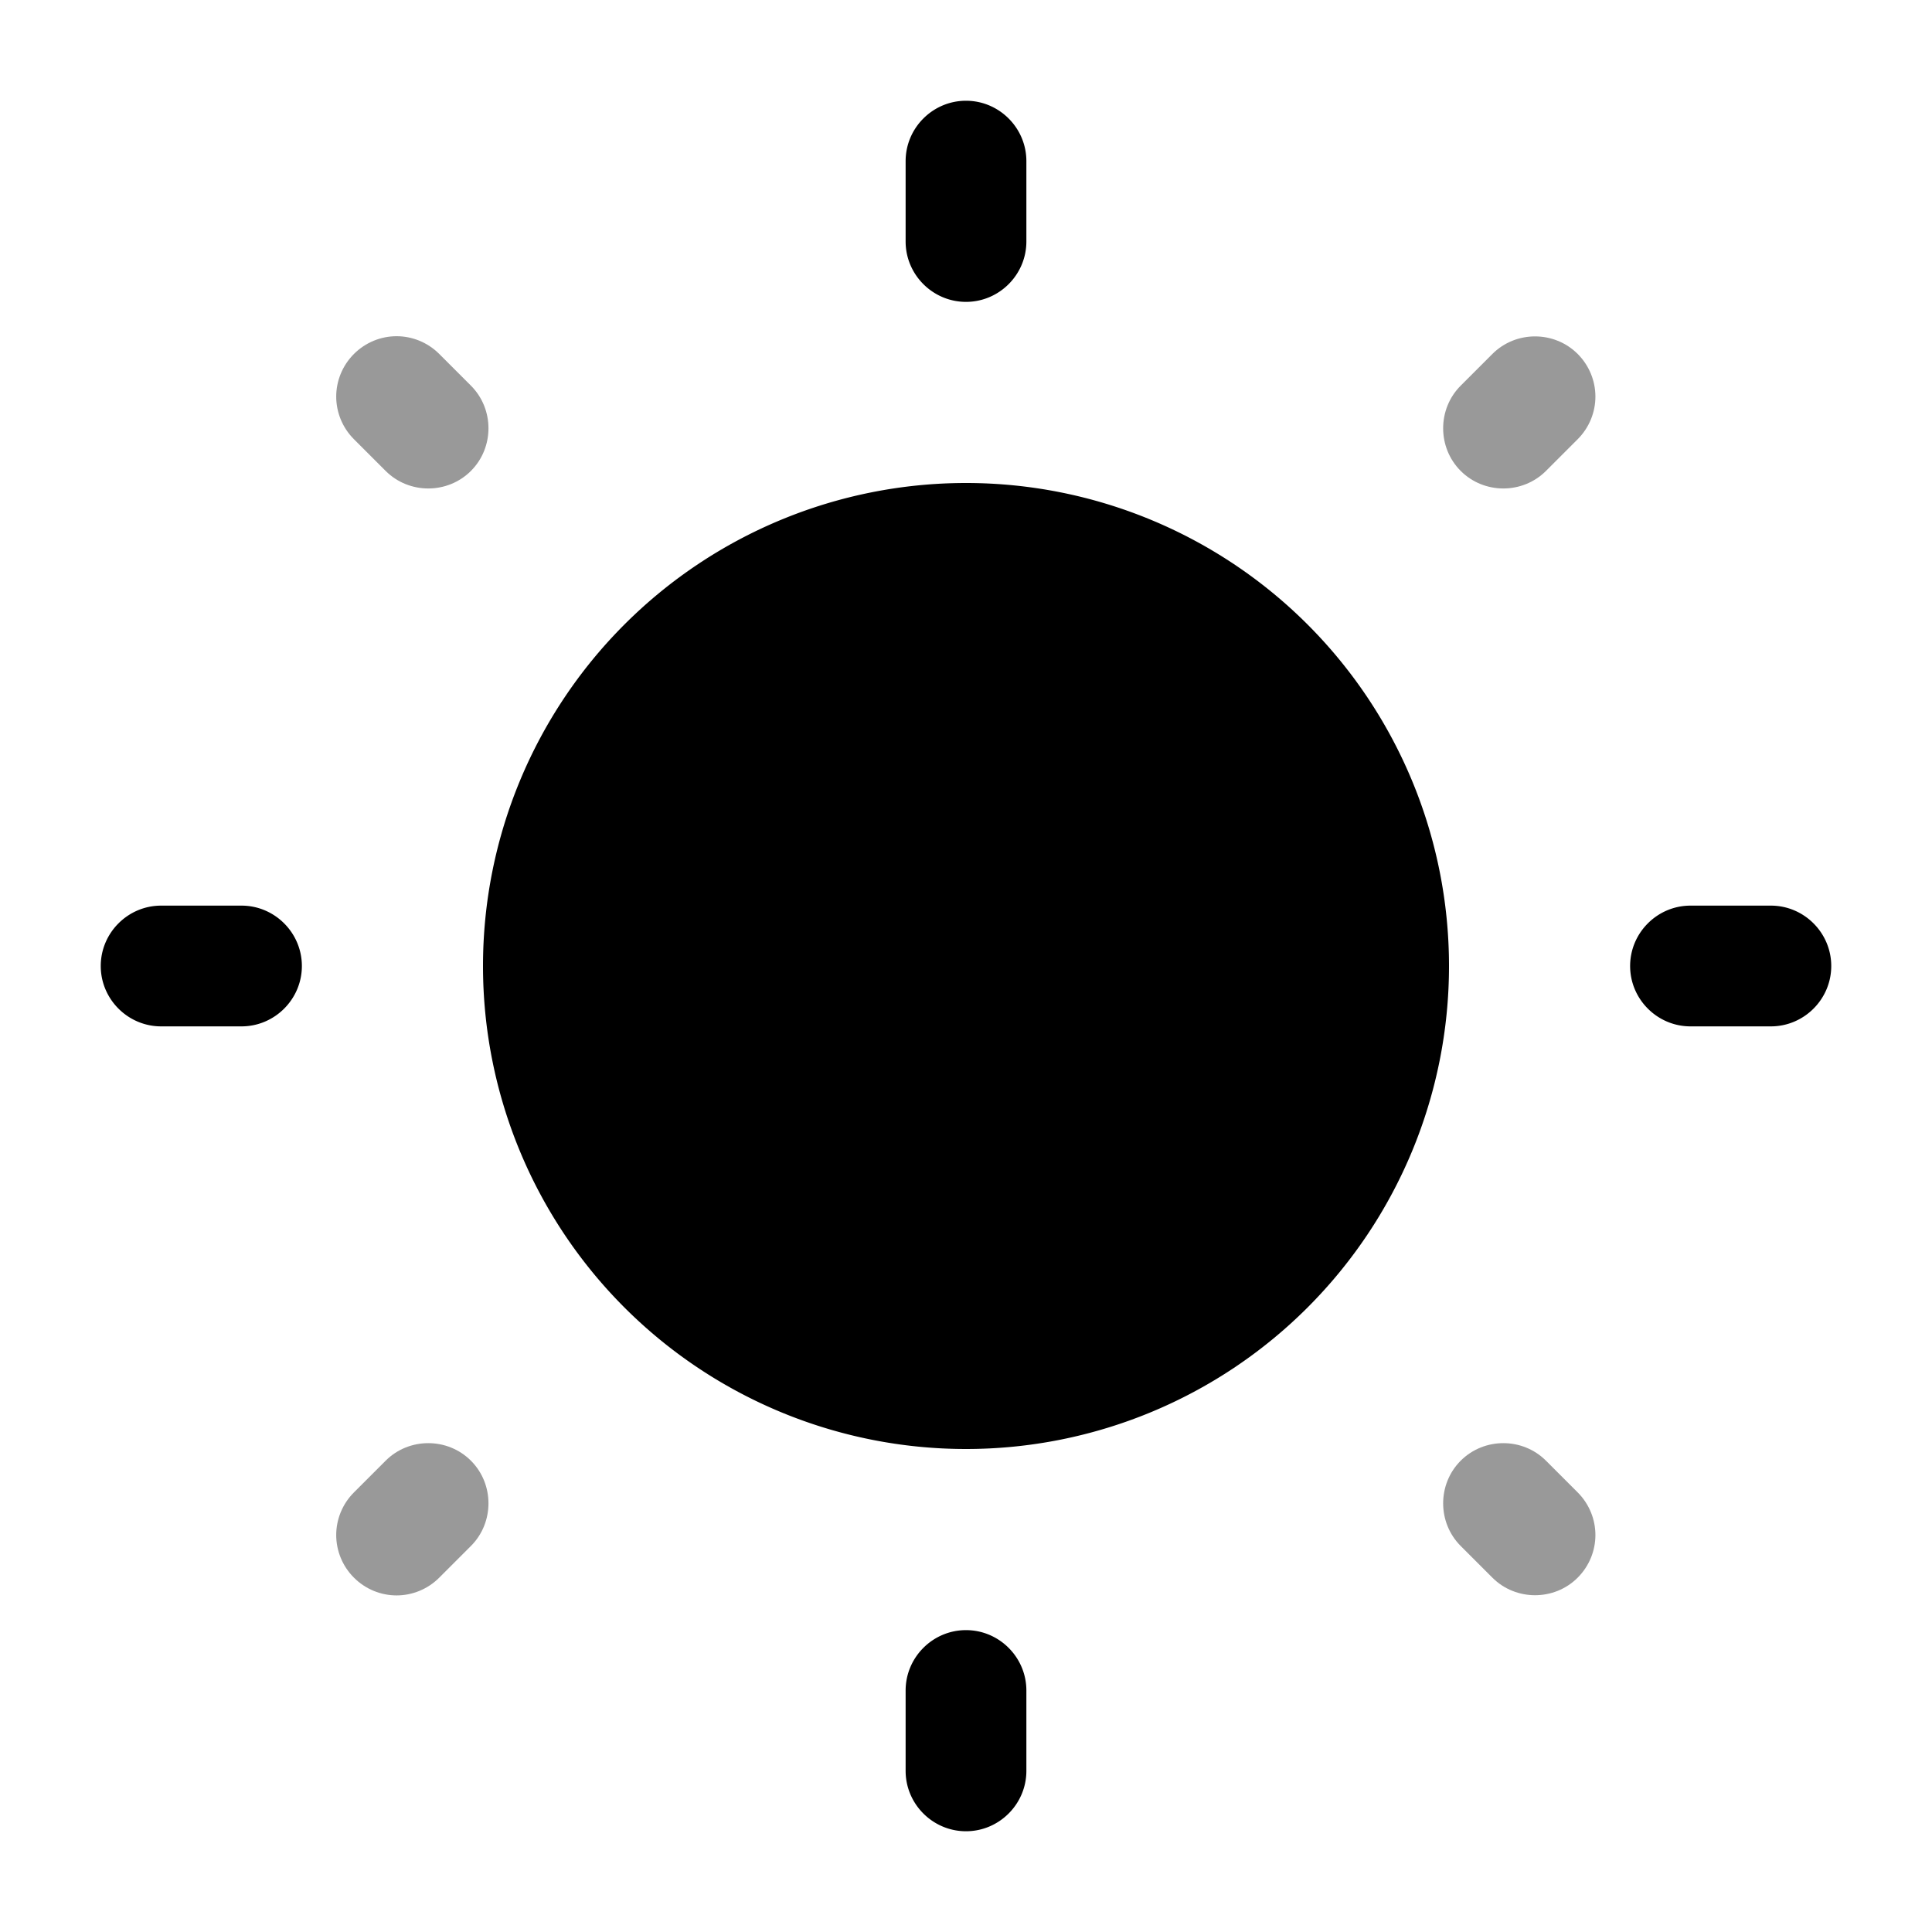 <svg xmlns="http://www.w3.org/2000/svg" viewBox="0 0 512 512"><!--!Font Awesome Pro 6.6.0 by @fontawesome - https://fontawesome.com License - https://fontawesome.com/license (Commercial License) Copyright 2024 Fonticons, Inc.--><path class="fa-secondary" opacity=".4" d="M89.1 105.1c0-4.1 1.6-8.2 4.7-11.3s7.2-4.7 11.3-4.7s8.2 1.6 11.3 4.7l8.4 8.4c6.2 6.2 6.2 16.4 0 22.6s-16.4 6.2-22.6 0l-8.4-8.4c-3.1-3.1-4.7-7.2-4.7-11.3zm0 301.7c0-4.1 1.6-8.2 4.7-11.3l8.4-8.4c6.2-6.2 16.4-6.2 22.6 0s6.2 16.4 0 22.6l-8.4 8.4c-3.1 3.1-7.2 4.7-11.3 4.7s-8.2-1.6-11.3-4.7s-4.7-7.2-4.7-11.3zm298-304.6l8.4-8.4c6.2-6.2 16.4-6.2 22.6 0c3.1 3.1 4.7 7.2 4.7 11.3s-1.6 8.2-4.7 11.3l-8.4 8.4c-6.2 6.2-16.4 6.2-22.6 0s-6.2-16.4 0-22.6zm0 284.9c6.2-6.2 16.4-6.2 22.6 0l8.4 8.4c3.1 3.1 4.7 7.2 4.7 11.3s-1.6 8.2-4.7 11.3c-6.2 6.2-16.4 6.2-22.6 0l-8.4-8.4c-6.2-6.2-6.2-16.4 0-22.6z"/><path class="fa-primary" d="M128 256a128 128 0 1 1 256 0 128 128 0 1 1 -256 0zM256 26.7c8.8 0 16 7.2 16 16L272 64c0 8.8-7.2 16-16 16s-16-7.2-16-16l0-21.3c0-8.8 7.2-16 16-16zM26.7 256c0-8.8 7.2-16 16-16L64 240c8.8 0 16 7.2 16 16s-7.2 16-16 16l-21.3 0c-8.8 0-16-7.2-16-16zM432 256c0-8.8 7.2-16 16-16l21.3 0c8.8 0 16 7.2 16 16s-7.2 16-16 16L448 272c-8.8 0-16-7.2-16-16zM256 432c8.8 0 16 7.2 16 16l0 21.3c0 8.8-7.2 16-16 16s-16-7.2-16-16l0-21.3c0-8.8 7.2-16 16-16z"/></svg>